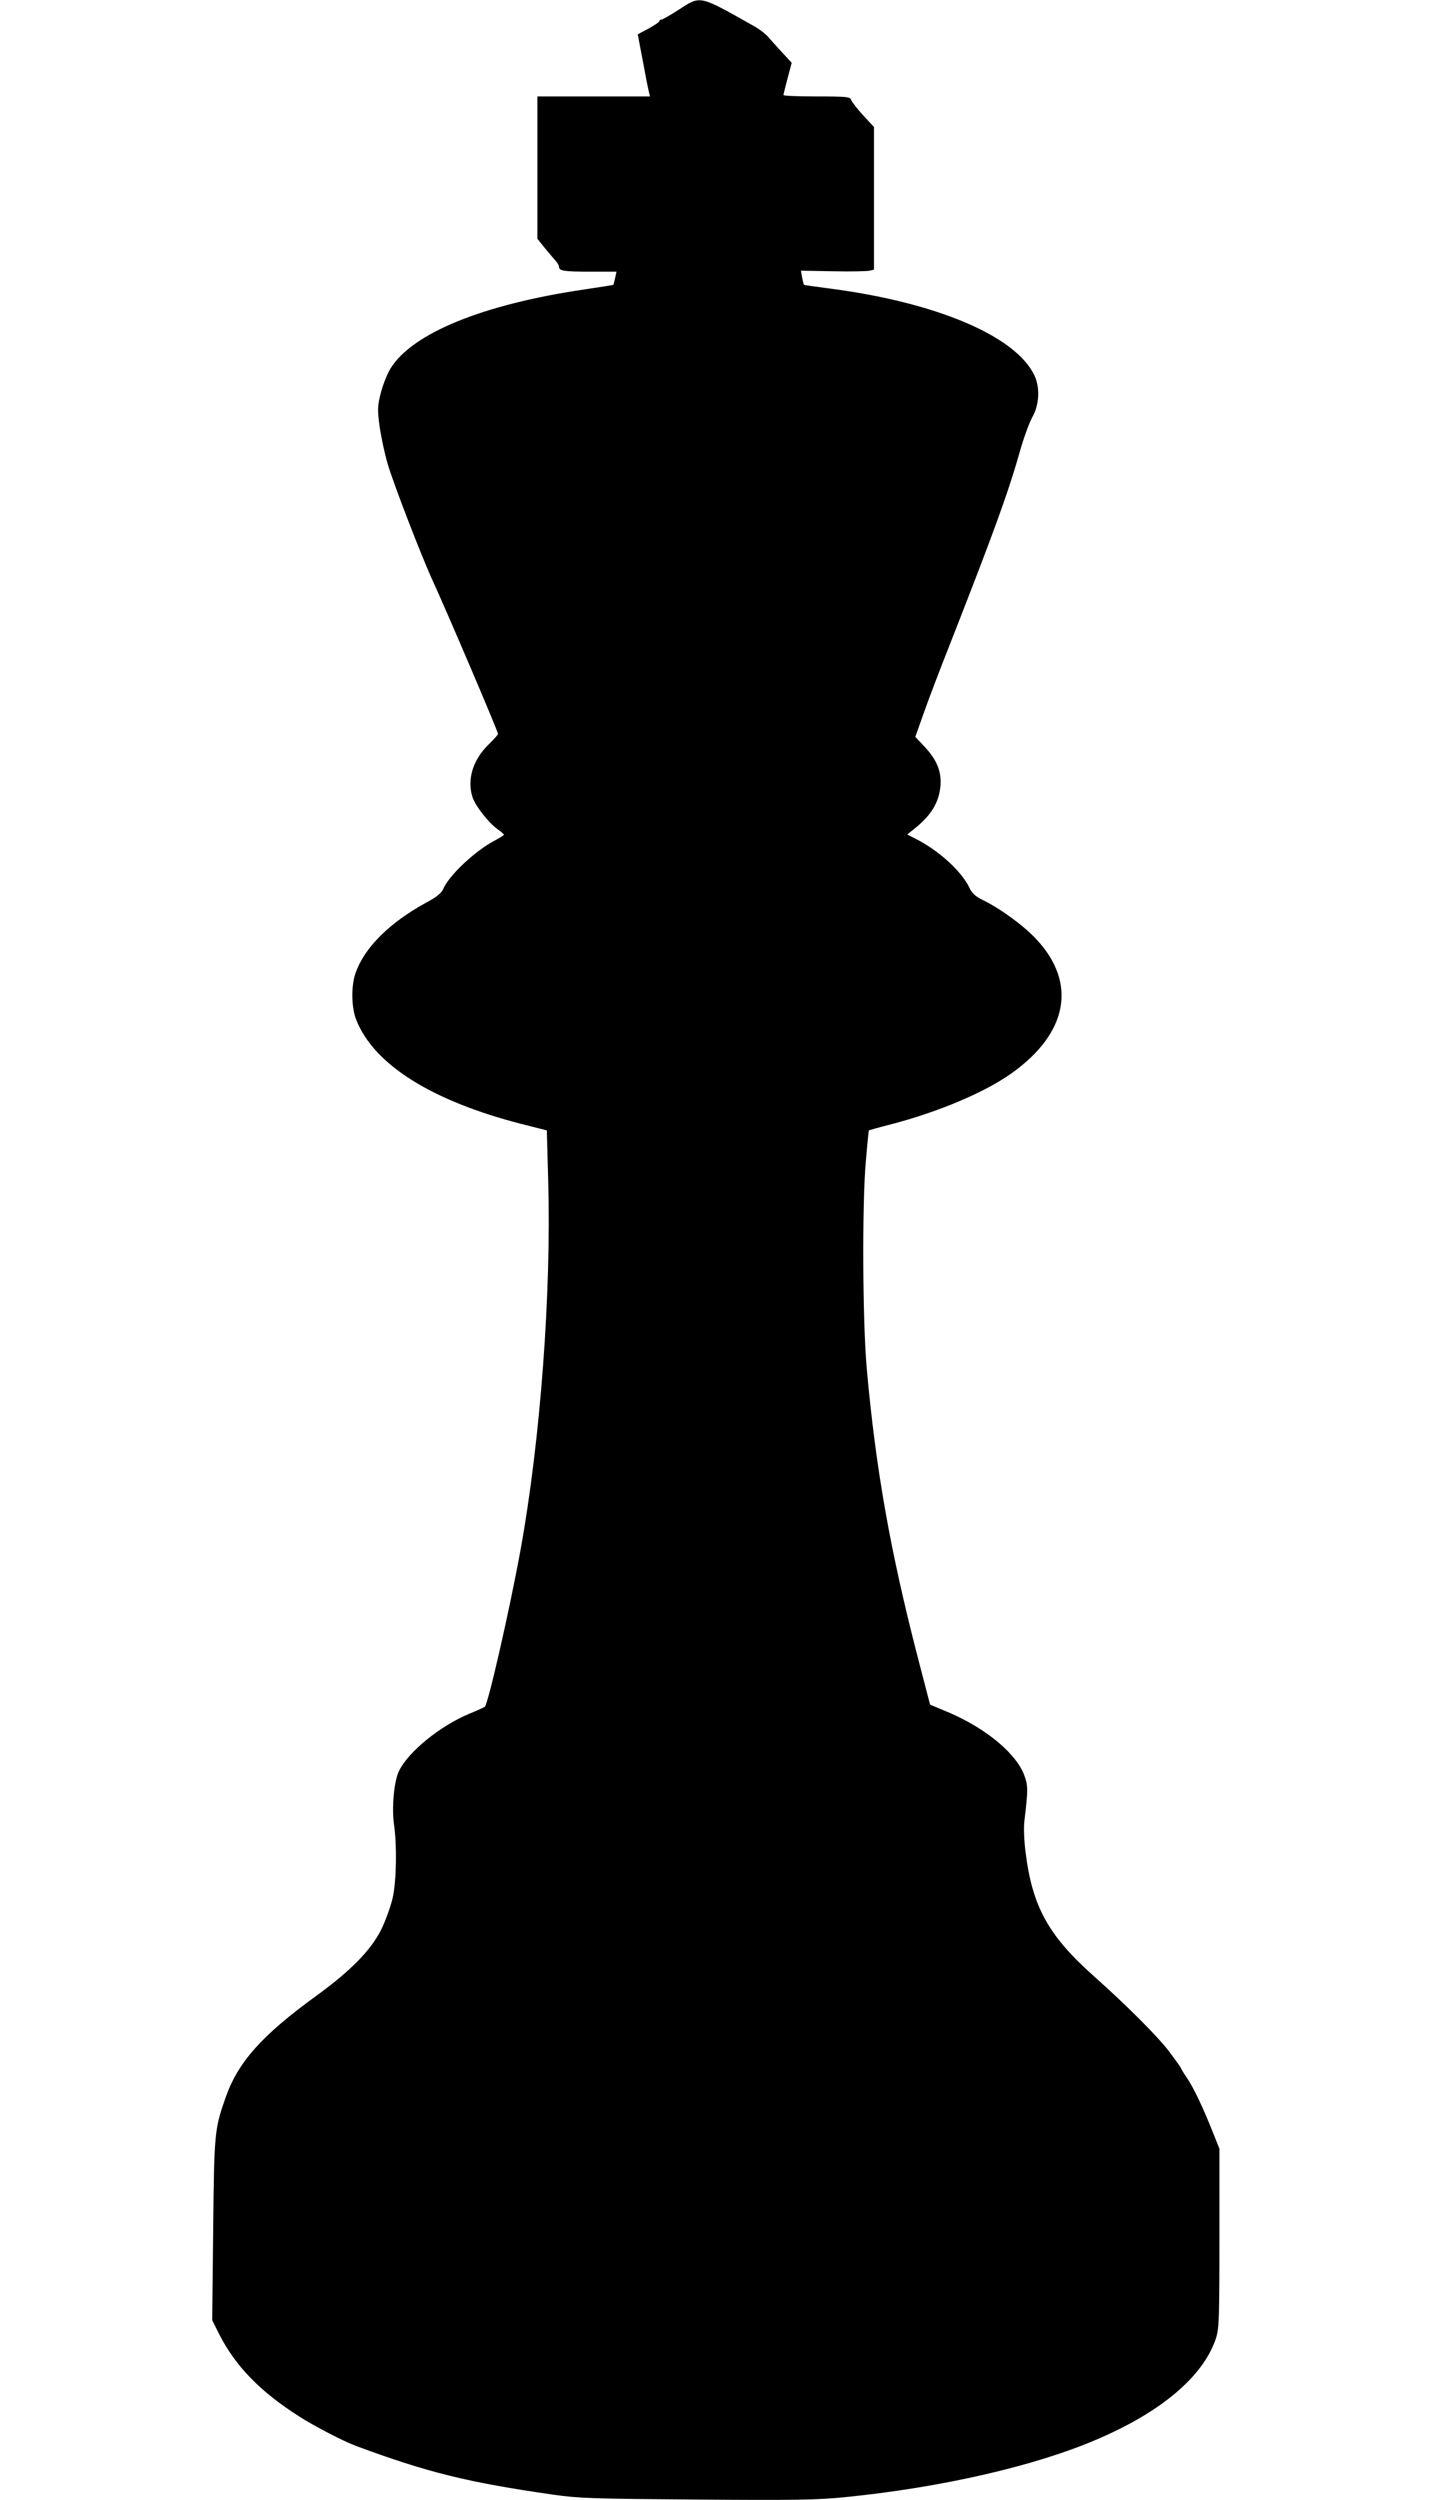 <?xml version="1.0" standalone="no"?>
<!DOCTYPE svg PUBLIC "-//W3C//DTD SVG 20010904//EN"
 "http://www.w3.org/TR/2001/REC-SVG-20010904/DTD/svg10.dtd">
<svg version="1.0" xmlns="http://www.w3.org/2000/svg"
 width="728pt" height="1270pt" viewBox="0 0 728 1270"
 preserveAspectRatio="xMidYMid meet">
<g transform="translate(0,1270) scale(0.1,-0.1)"
fill="#000000" stroke="none">
<path d="M3447 12650 c-43 -28 -82 -50 -88 -50 -5 0 -9 -3 -9 -7 0 -5 -25 -21
-55 -38 -30 -16 -55 -29 -55 -30 0 0 11 -59 25 -131 13 -72 27 -143 31 -158
l6 -26 -286 0 -286 0 0 -361 0 -362 37 -46 c21 -25 46 -55 55 -65 10 -11 18
-25 18 -32 0 -20 26 -24 162 -24 l130 0 -7 -32 c-4 -18 -8 -34 -9 -35 -1 -1
-66 -11 -145 -23 -519 -76 -881 -224 -989 -405 -16 -27 -38 -83 -48 -123 -16
-64 -17 -83 -6 -165 7 -50 25 -138 42 -195 29 -100 173 -472 230 -596 70 -152
330 -761 330 -774 0 -4 -21 -28 -46 -52 -82 -79 -113 -181 -83 -271 15 -44 80
-127 124 -159 19 -14 35 -27 35 -30 0 -3 -21 -16 -47 -30 -101 -53 -233 -178
-262 -247 -8 -19 -33 -40 -84 -67 -189 -103 -317 -231 -361 -360 -23 -66 -21
-174 4 -237 90 -227 382 -411 841 -529 l127 -32 7 -255 c16 -569 -39 -1314
-140 -1873 -55 -303 -165 -785 -182 -800 -4 -3 -39 -19 -78 -35 -147 -61 -307
-190 -357 -289 -26 -50 -39 -189 -26 -276 15 -106 12 -286 -7 -370 -9 -41 -35
-113 -57 -159 -52 -106 -154 -210 -328 -337 -280 -203 -401 -338 -465 -522
-55 -158 -57 -174 -62 -668 l-5 -460 35 -70 c83 -163 207 -291 404 -417 77
-50 228 -128 290 -151 366 -136 571 -186 1002 -248 131 -19 206 -21 732 -25
490 -4 614 -2 750 12 484 48 960 156 1278 292 329 140 543 320 608 514 16 49
18 95 18 509 l0 455 -32 80 c-48 122 -100 232 -133 280 -17 24 -30 46 -30 49
0 2 -27 40 -59 83 -58 77 -216 235 -382 383 -233 207 -315 355 -349 633 -7 53
-10 123 -6 155 19 160 19 181 0 233 -40 110 -192 237 -379 318 l-100 42 -63
242 c-138 534 -212 948 -258 1457 -22 237 -25 847 -5 1065 7 83 14 151 15 153
2 1 47 14 102 28 245 63 484 163 623 262 288 205 334 461 123 684 -65 69 -185
156 -273 198 -34 17 -52 33 -66 64 -41 83 -156 187 -271 245 l-43 22 36 29
c87 69 126 135 133 221 5 71 -19 130 -82 197 l-46 49 44 124 c24 68 82 221
129 339 230 587 300 779 365 1010 17 58 43 127 58 154 34 61 38 149 9 209 -95
201 -501 372 -1045 442 -68 9 -125 17 -126 18 -1 1 -5 18 -9 37 l-6 35 163 -3
c89 -2 173 0 185 3 l23 5 0 363 0 362 -55 59 c-30 33 -57 68 -61 78 -5 16 -19
18 -175 18 -93 0 -169 3 -169 7 0 4 10 42 21 85 l21 79 -48 52 c-27 29 -59 65
-71 79 -12 14 -41 37 -65 51 -291 164 -276 161 -391 87z"/>
</g>
</svg>
